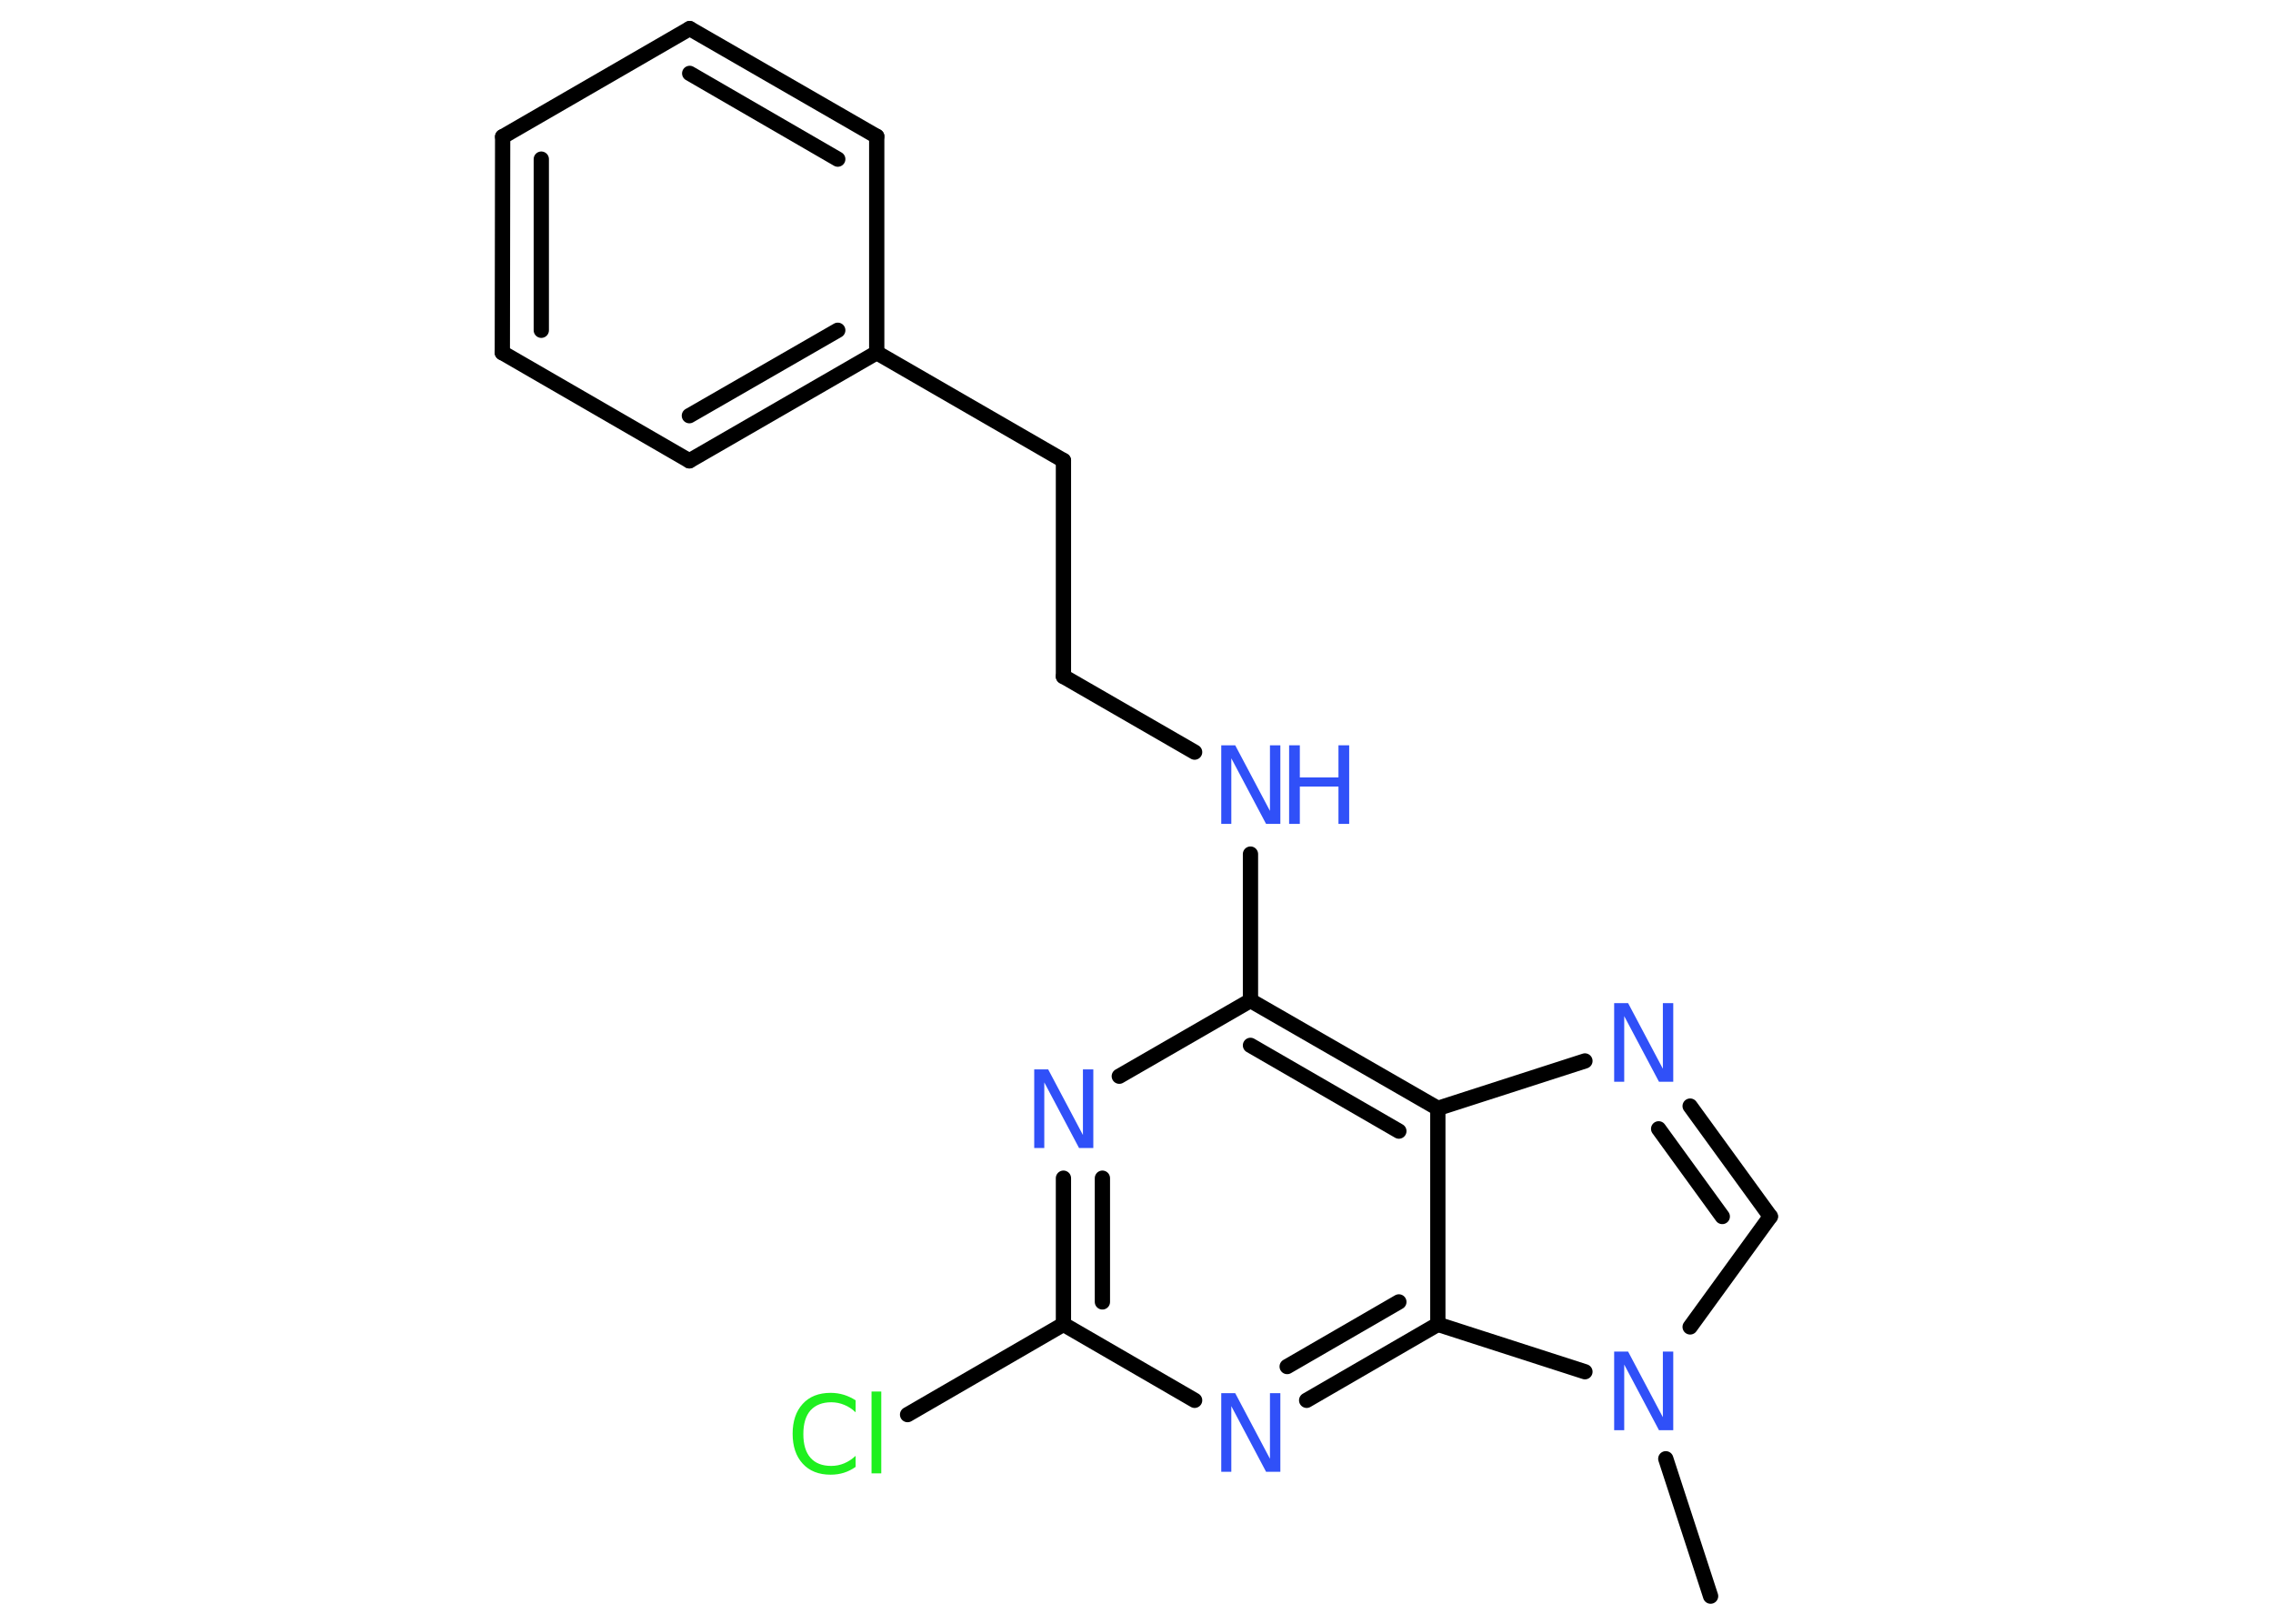 <?xml version='1.0' encoding='UTF-8'?>
<!DOCTYPE svg PUBLIC "-//W3C//DTD SVG 1.1//EN" "http://www.w3.org/Graphics/SVG/1.1/DTD/svg11.dtd">
<svg version='1.2' xmlns='http://www.w3.org/2000/svg' xmlns:xlink='http://www.w3.org/1999/xlink' width='70.0mm' height='50.0mm' viewBox='0 0 70.0 50.0'>
  <desc>Generated by the Chemistry Development Kit (http://github.com/cdk)</desc>
  <g stroke-linecap='round' stroke-linejoin='round' stroke='#000000' stroke-width='.47' fill='#3050F8'>
    <rect x='.0' y='.0' width='70.0' height='50.0' fill='#FFFFFF' stroke='none'/>
    <g id='mol1' class='mol'>
      <line id='mol1bnd1' class='bond' x1='52.68' y1='49.15' x2='51.3' y2='44.92'/>
      <line id='mol1bnd2' class='bond' x1='52.05' y1='40.86' x2='54.52' y2='37.46'/>
      <g id='mol1bnd3' class='bond'>
        <line x1='54.52' y1='37.46' x2='52.05' y2='34.06'/>
        <line x1='53.04' y1='37.46' x2='51.08' y2='34.76'/>
      </g>
      <line id='mol1bnd4' class='bond' x1='48.81' y1='32.67' x2='44.28' y2='34.13'/>
      <g id='mol1bnd5' class='bond'>
        <line x1='44.28' y1='34.13' x2='38.51' y2='30.81'/>
        <line x1='43.08' y1='34.83' x2='38.51' y2='32.19'/>
      </g>
      <line id='mol1bnd6' class='bond' x1='38.51' y1='30.81' x2='38.51' y2='26.3'/>
      <line id='mol1bnd7' class='bond' x1='36.79' y1='23.16' x2='32.75' y2='20.83'/>
      <line id='mol1bnd8' class='bond' x1='32.75' y1='20.83' x2='32.75' y2='14.18'/>
      <line id='mol1bnd9' class='bond' x1='32.75' y1='14.18' x2='27.0' y2='10.86'/>
      <g id='mol1bnd10' class='bond'>
        <line x1='21.23' y1='14.19' x2='27.0' y2='10.86'/>
        <line x1='21.23' y1='12.8' x2='25.8' y2='10.17'/>
      </g>
      <line id='mol1bnd11' class='bond' x1='21.23' y1='14.19' x2='15.47' y2='10.86'/>
      <g id='mol1bnd12' class='bond'>
        <line x1='15.48' y1='4.21' x2='15.47' y2='10.86'/>
        <line x1='16.67' y1='4.9' x2='16.67' y2='10.17'/>
      </g>
      <line id='mol1bnd13' class='bond' x1='15.48' y1='4.21' x2='21.24' y2='.88'/>
      <g id='mol1bnd14' class='bond'>
        <line x1='27.0' y1='4.2' x2='21.24' y2='.88'/>
        <line x1='25.8' y1='4.9' x2='21.24' y2='2.26'/>
      </g>
      <line id='mol1bnd15' class='bond' x1='27.0' y1='10.86' x2='27.0' y2='4.2'/>
      <line id='mol1bnd16' class='bond' x1='38.51' y1='30.81' x2='34.47' y2='33.14'/>
      <g id='mol1bnd17' class='bond'>
        <line x1='32.75' y1='36.28' x2='32.75' y2='40.78'/>
        <line x1='33.95' y1='36.28' x2='33.95' y2='40.09'/>
      </g>
      <line id='mol1bnd18' class='bond' x1='32.75' y1='40.78' x2='27.95' y2='43.56'/>
      <line id='mol1bnd19' class='bond' x1='32.75' y1='40.78' x2='36.79' y2='43.12'/>
      <g id='mol1bnd20' class='bond'>
        <line x1='40.24' y1='43.12' x2='44.28' y2='40.78'/>
        <line x1='39.64' y1='42.08' x2='43.08' y2='40.09'/>
      </g>
      <line id='mol1bnd21' class='bond' x1='44.28' y1='34.13' x2='44.28' y2='40.78'/>
      <line id='mol1bnd22' class='bond' x1='48.81' y1='42.24' x2='44.28' y2='40.78'/>
      <path id='mol1atm2' class='atom' d='M49.7 41.62h.44l1.07 2.02v-2.02h.32v2.42h-.44l-1.07 -2.02v2.02h-.31v-2.42z' stroke='none'/>
      <path id='mol1atm4' class='atom' d='M49.7 30.89h.44l1.07 2.02v-2.02h.32v2.42h-.44l-1.07 -2.02v2.02h-.31v-2.42z' stroke='none'/>
      <g id='mol1atm7' class='atom'>
        <path d='M37.6 22.95h.44l1.07 2.02v-2.02h.32v2.42h-.44l-1.07 -2.02v2.02h-.31v-2.42z' stroke='none'/>
        <path d='M39.7 22.95h.33v.99h1.19v-.99h.33v2.42h-.33v-1.15h-1.19v1.15h-.33v-2.42z' stroke='none'/>
      </g>
      <path id='mol1atm16' class='atom' d='M31.84 32.93h.44l1.07 2.02v-2.02h.32v2.42h-.44l-1.07 -2.02v2.02h-.31v-2.42z' stroke='none'/>
      <path id='mol1atm18' class='atom' d='M26.35 43.14v.35q-.17 -.16 -.35 -.23q-.19 -.08 -.4 -.08q-.41 .0 -.64 .25q-.22 .25 -.22 .73q.0 .48 .22 .73q.22 .25 .64 .25q.21 .0 .4 -.08q.19 -.08 .35 -.23v.34q-.17 .12 -.36 .18q-.19 .06 -.41 .06q-.55 .0 -.86 -.34q-.31 -.34 -.31 -.92q.0 -.58 .31 -.92q.31 -.34 .86 -.34q.21 .0 .41 .06q.19 .06 .36 .17zM26.84 42.85h.3v2.52h-.3v-2.52z' stroke='none' fill='#1FF01F'/>
      <path id='mol1atm19' class='atom' d='M37.6 42.9h.44l1.07 2.02v-2.02h.32v2.42h-.44l-1.07 -2.02v2.02h-.31v-2.42z' stroke='none'/>
    </g>
  </g>
</svg>
